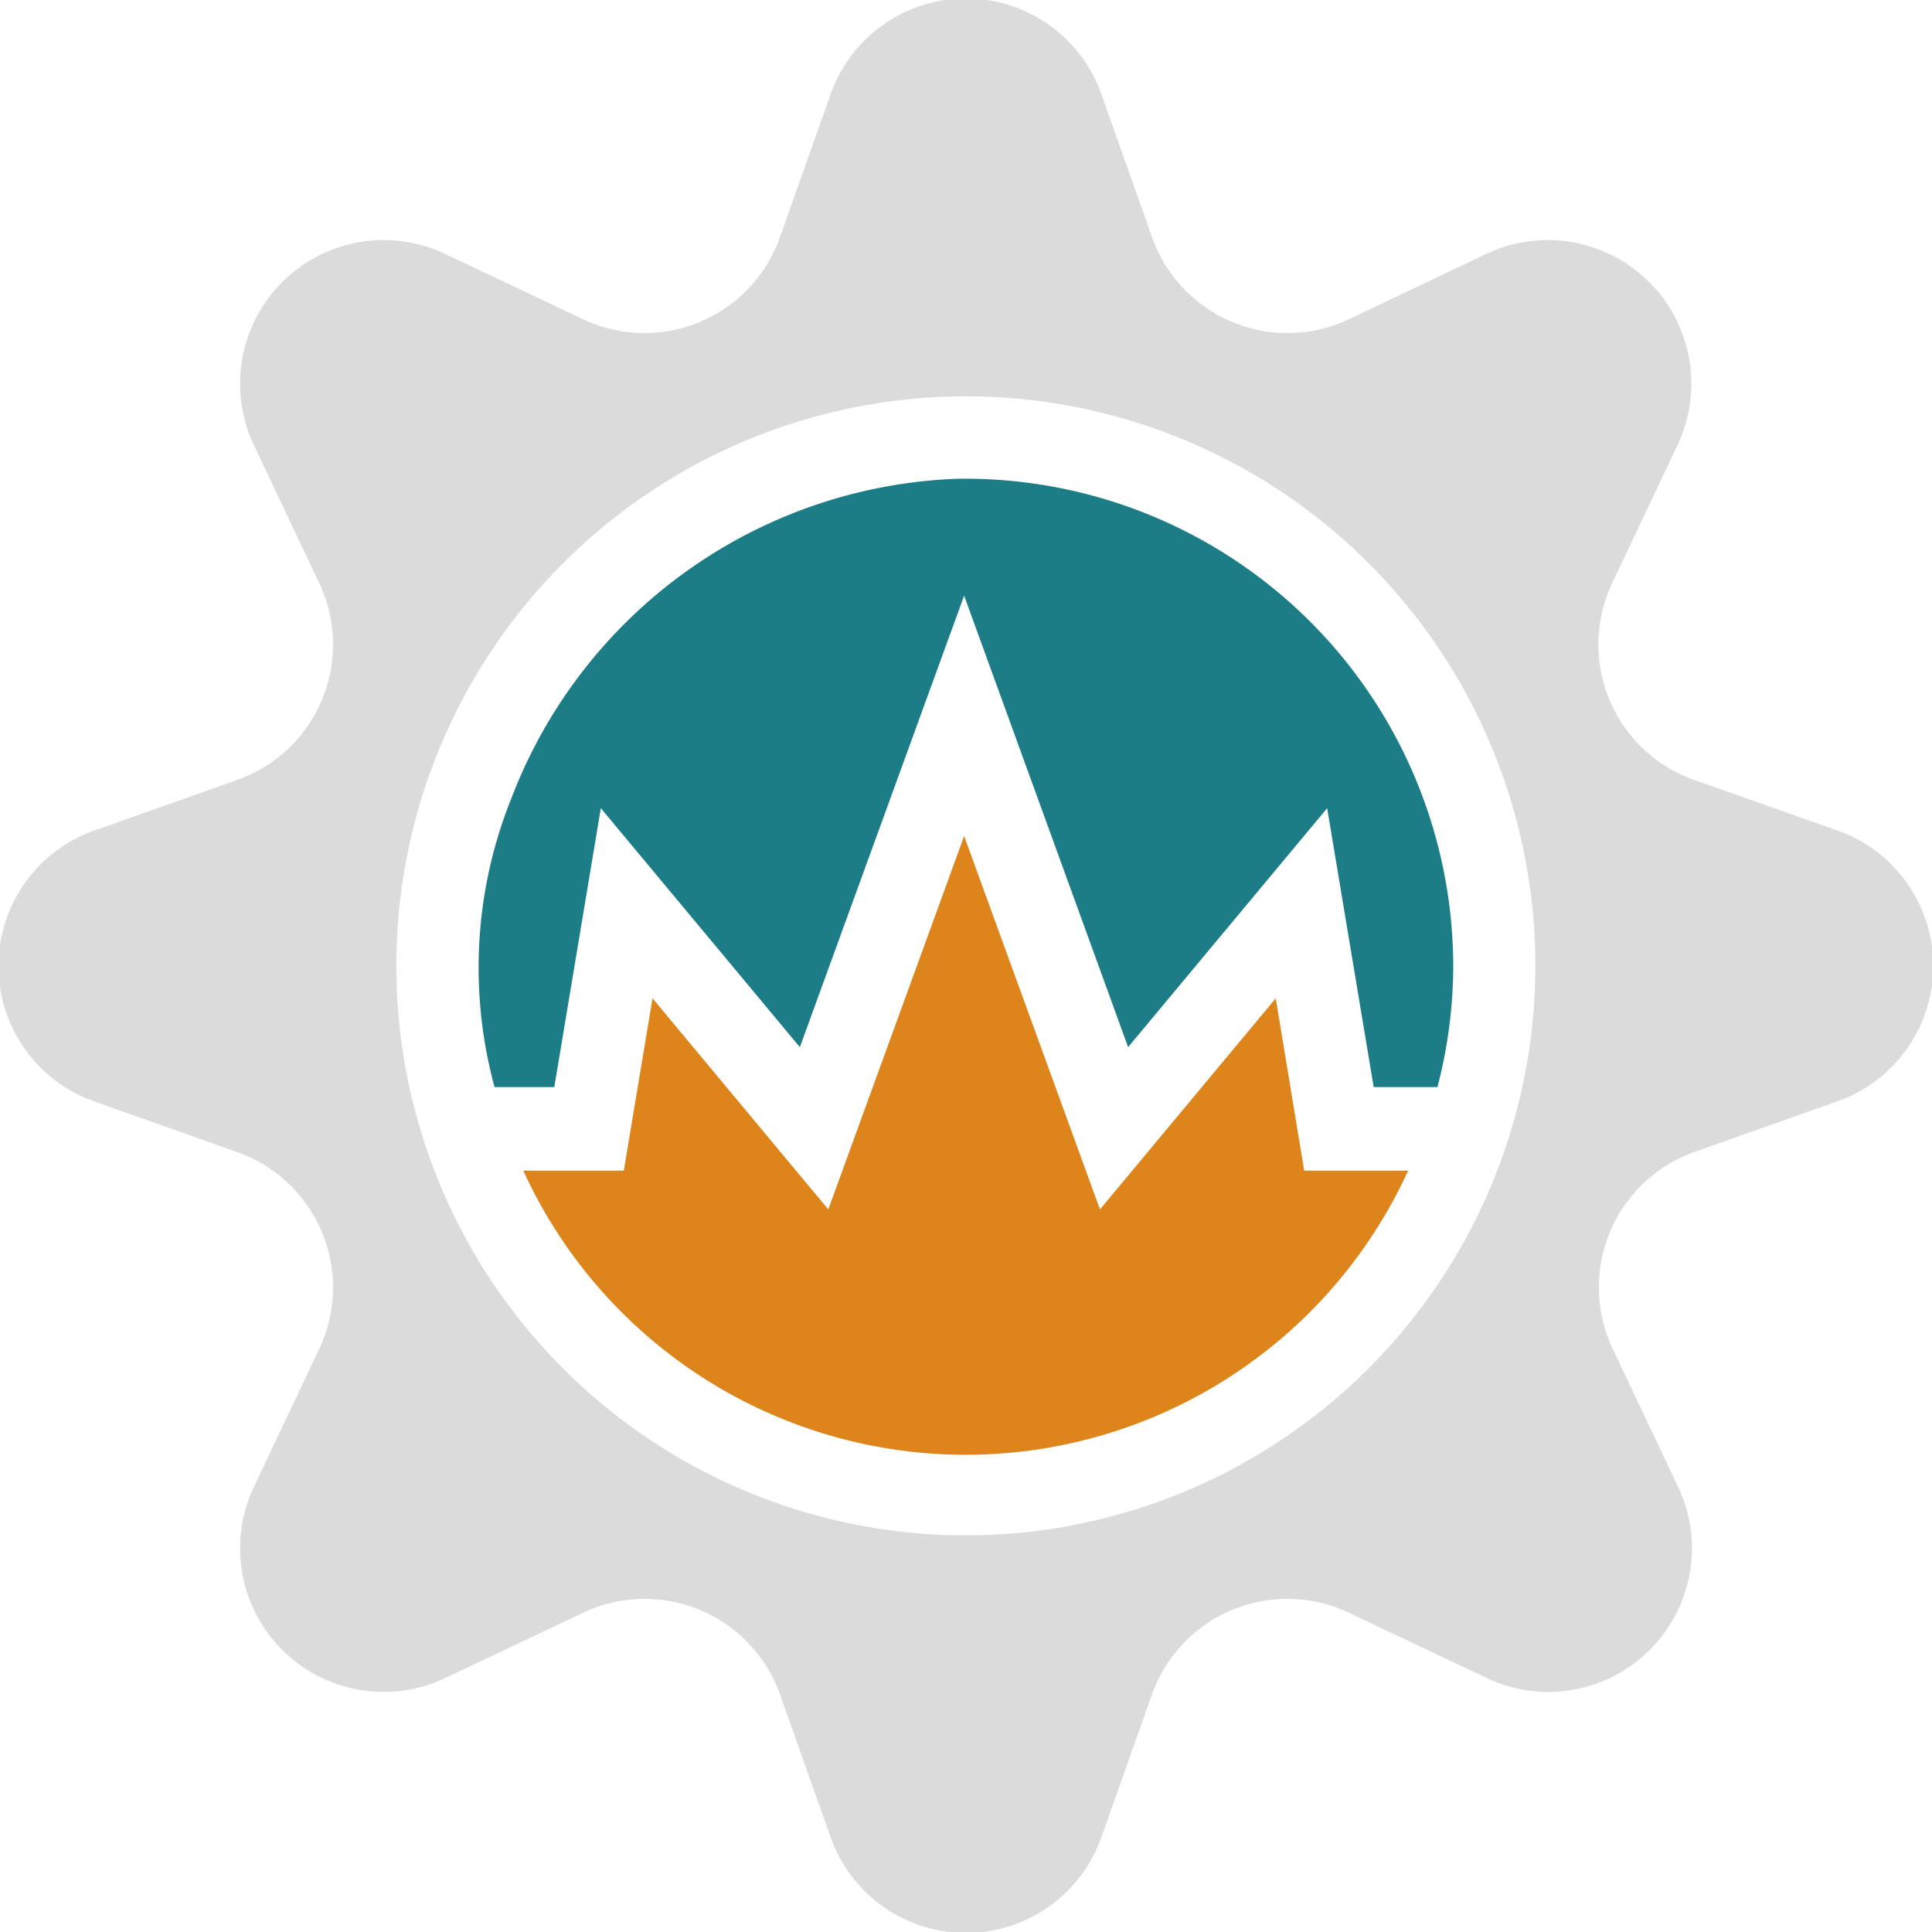 <svg xmlns="http://www.w3.org/2000/svg" viewBox="0 0 67.27 67.27"><defs><style>.cls-1{fill:#dd851b;}.cls-2{fill:#1d7d87;}.cls-3{fill:#dbdbdb;}</style></defs><g id="Layer_2" data-name="Layer 2"><g id="Layer_1-2" data-name="Layer 1"><path class="cls-1" d="M44.42,34.76,38.3,42.11l-4.73-13-4.73,13-6.12-7.35-1,6h-3.5a16.94,16.94,0,0,0,30.81,0H45.41Z"/><path class="cls-2" d="M33.33,16.67A17.3,17.3,0,0,0,17.82,27.76a15.82,15.82,0,0,0-.6,10.09H19.3l1.62-9.71,6.93,8.32,5.72-15.72,5.71,15.72,6.93-8.32,1.62,9.71h2.22a16.76,16.76,0,0,0,.55-4.21A17,17,0,0,0,33.33,16.67Z"/><path class="cls-3" d="M63.93,28.9,59,27.16a5,5,0,0,1-2.85-6.89l2.23-4.71a5,5,0,0,0-6.69-6.69L47,11.1a5,5,0,0,1-6.89-2.85L38.37,3.34a5,5,0,0,0-9.47,0L27.16,8.25a5,5,0,0,1-6.89,2.85L15.56,8.87a5,5,0,0,0-6.69,6.69l2.23,4.71a5,5,0,0,1-2.85,6.89L3.34,28.9a5,5,0,0,0,0,9.47l4.91,1.74A5,5,0,0,1,11.1,47L8.87,51.71a5,5,0,0,0,6.69,6.69l4.71-2.23A5,5,0,0,1,27.16,59l1.74,4.91a5,5,0,0,0,9.47,0L40.11,59A5,5,0,0,1,47,56.17l4.71,2.23a5,5,0,0,0,6.69-6.69L56.17,47A5,5,0,0,1,59,40.11l4.91-1.74A5,5,0,0,0,63.93,28.9ZM33.64,53.46A19.83,19.83,0,1,1,53.46,33.64,19.84,19.84,0,0,1,33.64,53.46Z"/></g></g></svg>